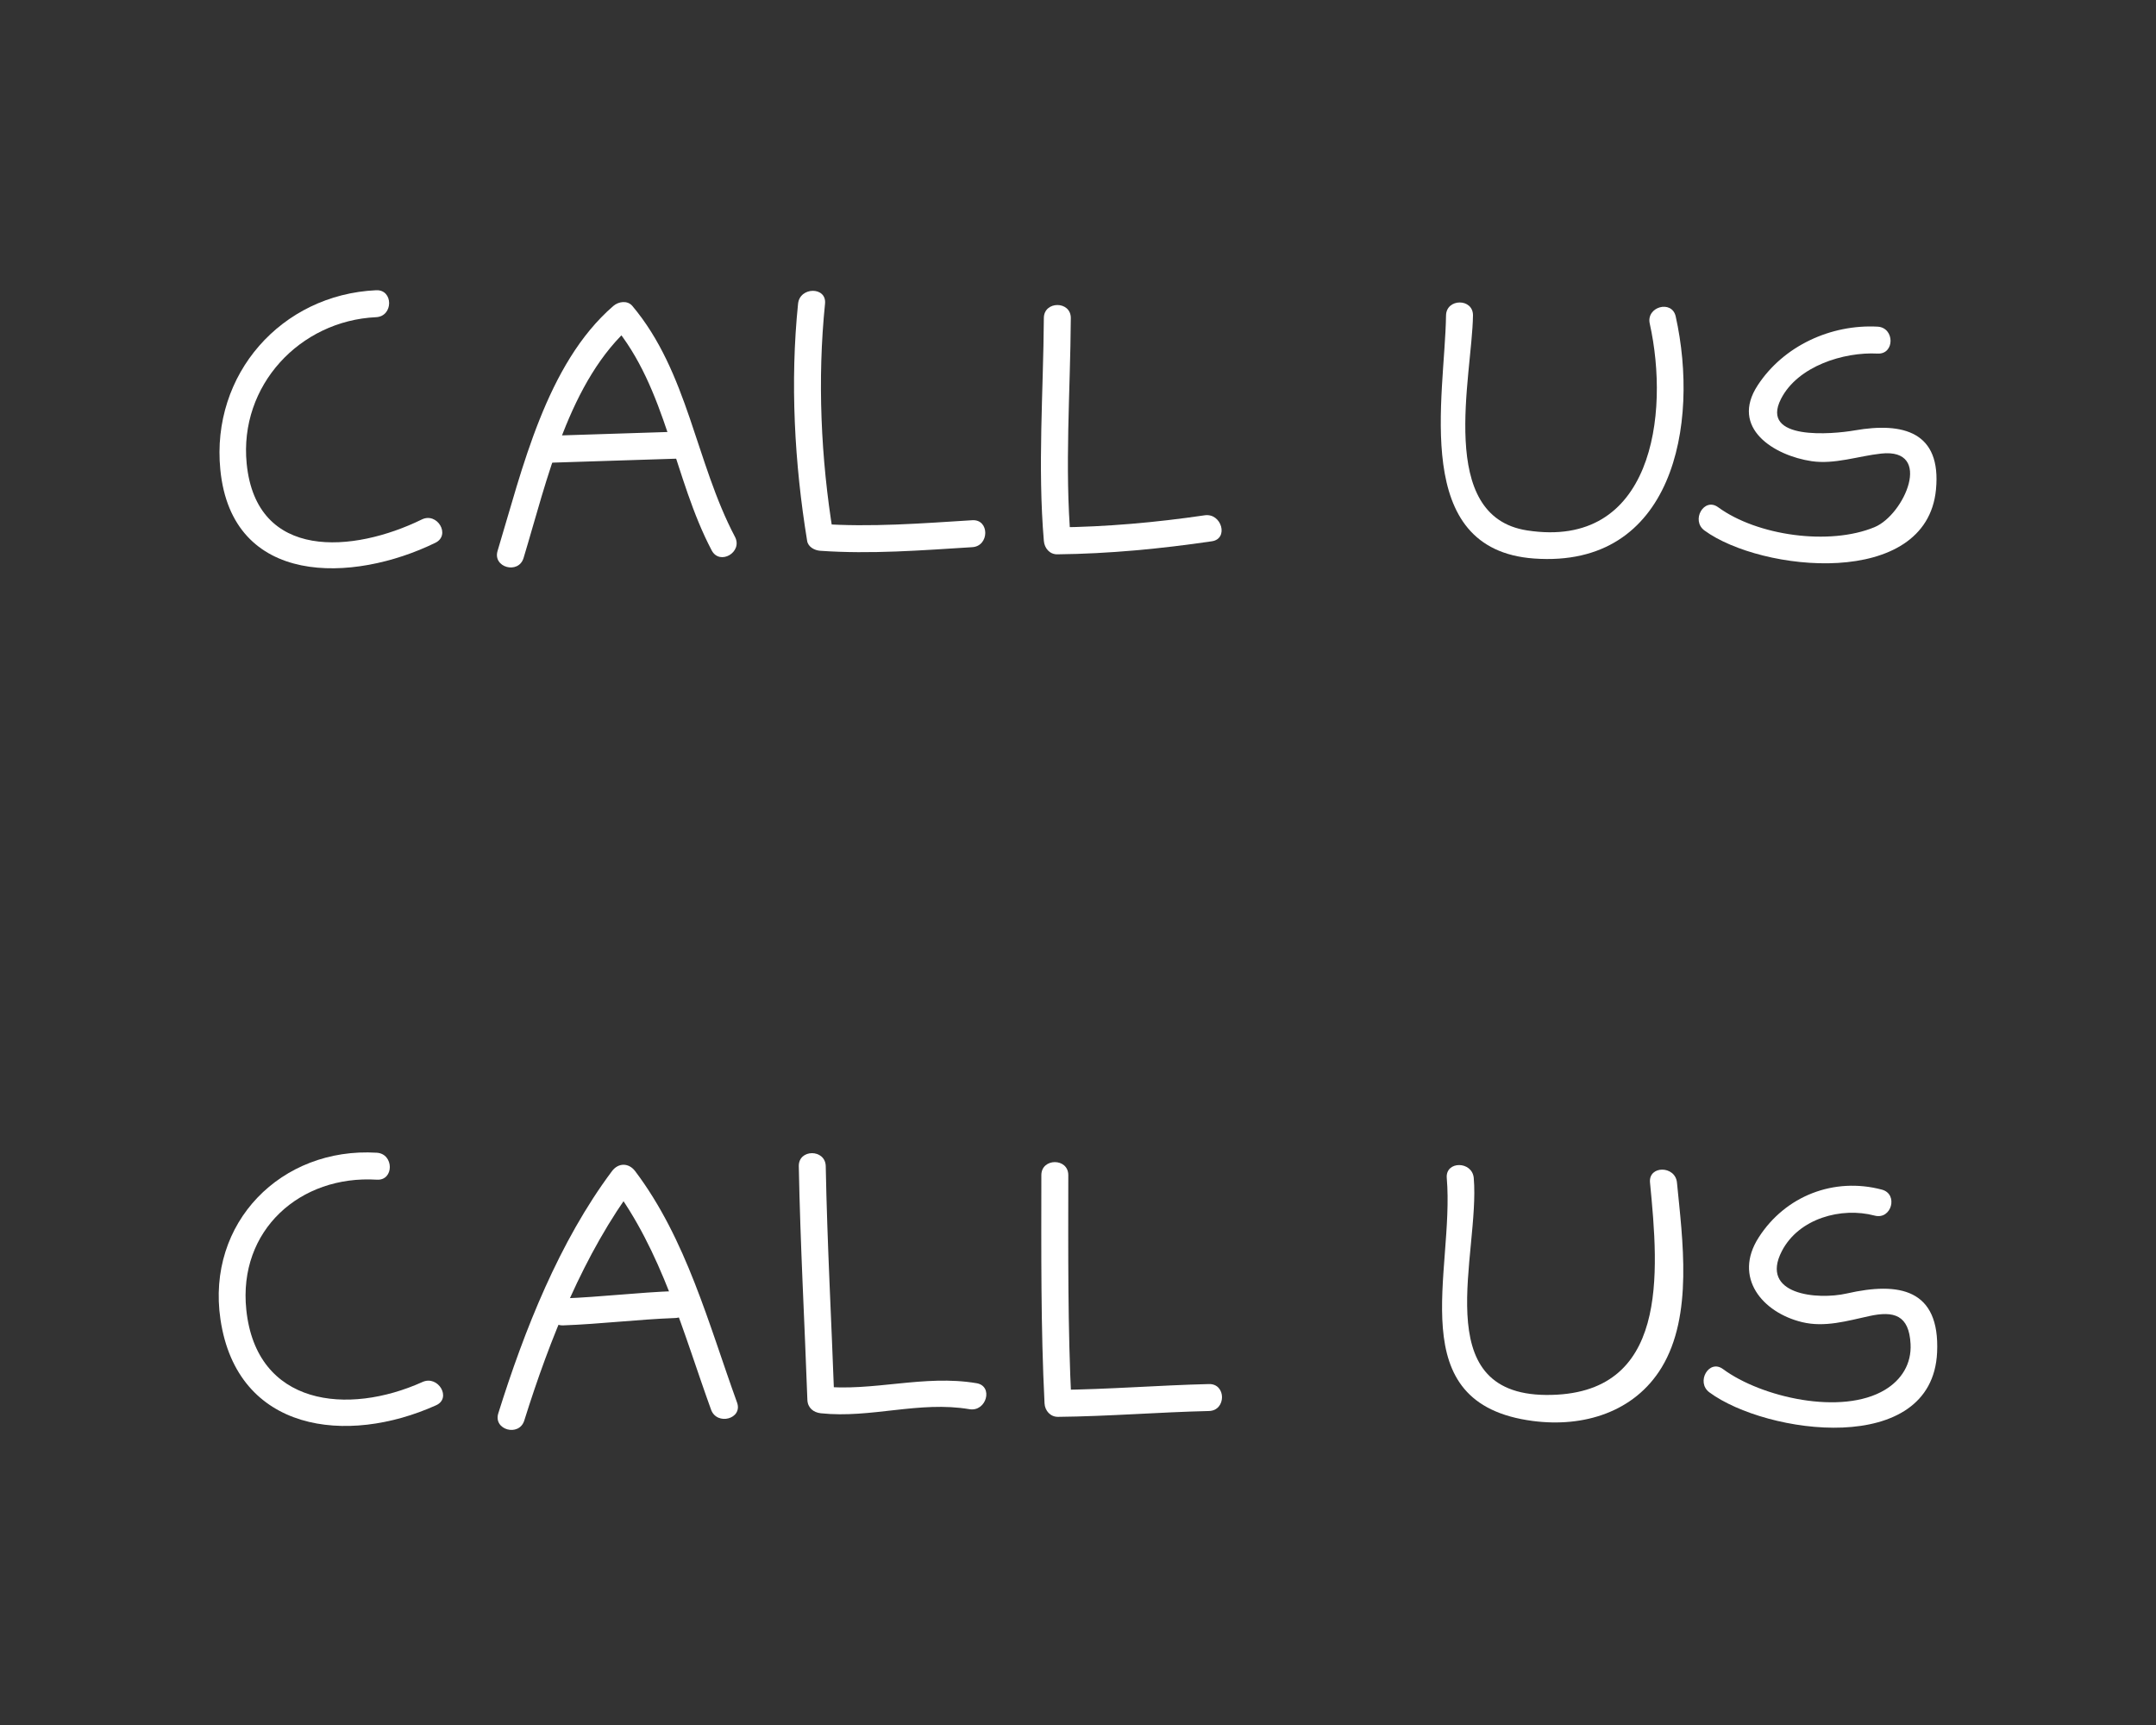 <?xml version="1.0" encoding="utf-8"?>
<!-- Generator: Adobe Illustrator 16.0.3, SVG Export Plug-In . SVG Version: 6.00 Build 0)  -->
<!DOCTYPE svg PUBLIC "-//W3C//DTD SVG 1.1//EN" "http://www.w3.org/Graphics/SVG/1.1/DTD/svg11.dtd">
<svg version="1.1" id="Layer_1" xmlns="http://www.w3.org/2000/svg" xmlns:xlink="http://www.w3.org/1999/xlink" x="0px" y="0px"
	 width="100px" height="80px" viewBox="0 0 100 80" enable-background="new 0 0 100 80" xml:space="preserve">
<rect x="0" y="0" width="100" height="80" fill="#333333" stroke="none"/>
<g>
	<g>
		<g>
			<path fill="#FFFFFF" d="M24.284,25.879c1.089-3.59,2.093-8.252,5.047-10.805c-0.294,0-0.589,0-0.884,0
				c2.476,2.944,2.8,7.108,4.563,10.452c0.376,0.713,1.455,0.081,1.079-0.631c-1.828-3.468-2.176-7.634-4.758-10.705
				c-0.23-0.274-0.644-0.208-0.884,0c-3.115,2.692-4.223,7.583-5.368,11.357C22.844,26.32,24.05,26.648,24.284,25.879L24.284,25.879
				z"/>
		</g>
	</g>
	<g>
		<g>
			<path fill="#FFFFFF" d="M25.277,21.467c2.091-0.066,4.182-0.134,6.273-0.201c0.804-0.025,0.807-1.275,0-1.25
				c-2.091,0.067-4.182,0.134-6.273,0.201C24.473,20.243,24.47,21.493,25.277,21.467L25.277,21.467z"/>
		</g>
	</g>
	<g>
		<g>
			<path fill="#FFFFFF" d="M37.016,14.085c-0.372,3.628-0.168,7.404,0.421,10.999c0.046,0.284,0.346,0.44,0.603,0.459
				c2.351,0.166,4.709-0.021,7.057-0.167c0.801-0.05,0.805-1.3,0-1.25c-2.347,0.146-4.706,0.333-7.057,0.167
				c0.201,0.153,0.402,0.306,0.603,0.459c-0.57-3.479-0.735-7.157-0.376-10.667C38.348,13.284,37.097,13.292,37.016,14.085
				L37.016,14.085z"/>
		</g>
	</g>
	<g>
		<g>
			<path fill="#FFFFFF" d="M48.416,14.75c-0.023,3.447-0.292,6.891,0,10.333c0.028,0.336,0.263,0.629,0.625,0.625
				c2.403-0.026,4.79-0.256,7.167-0.605c0.795-0.116,0.456-1.321-0.332-1.205c-2.268,0.333-4.544,0.535-6.834,0.561
				c0.208,0.208,0.417,0.417,0.625,0.625c-0.292-3.442-0.022-6.886,0-10.333C49.67,13.944,48.42,13.945,48.416,14.75L48.416,14.75z"
				/>
		</g>
	</g>
	<g>
		<g>
			<path fill="#FFFFFF" d="M67.07,14.632c-0.055,3.781-1.646,10.854,4.078,11.27c6.465,0.469,7.688-6.226,6.575-11.226
				c-0.175-0.787-1.38-0.453-1.204,0.332c0.938,4.217,0.12,10.488-5.688,9.591c-4.212-0.648-2.552-7.131-2.511-9.967
				C68.333,13.825,67.083,13.827,67.07,14.632L67.07,14.632z"/>
		</g>
	</g>
	<g>
		<g>
			<path fill="#FFFFFF" d="M87.085,15.149c-2.162-0.115-4.358,0.888-5.558,2.718c-1.305,1.993,0.768,3.264,2.5,3.521
				c1.067,0.158,2.172-0.239,3.227-0.353c2.432-0.261,1.076,2.84-0.312,3.414c-2.084,0.863-5.436,0.401-7.252-0.926
				c-0.652-0.476-1.274,0.609-0.632,1.08c2.63,1.92,10.294,2.723,10.737-1.898c0.257-2.676-1.52-3.137-3.775-2.744
				c-1.017,0.177-4.41,0.487-3.412-1.464c0.775-1.519,2.912-2.182,4.478-2.099C87.891,16.441,87.887,15.191,87.085,15.149
				L87.085,15.149z"/>
		</g>
	</g>
	<g>
		<g>
			<path fill="#FFFFFF" d="M17.445,13.46c-4.395,0.204-7.661,3.901-7.226,8.32c0.536,5.443,6.15,5.261,9.975,3.392
				c0.724-0.354,0.09-1.433-0.631-1.08c-3.167,1.548-7.675,1.935-8.122-2.594c-0.356-3.616,2.467-6.624,6.003-6.788
				C18.249,14.673,18.251,13.423,17.445,13.46L17.445,13.46z"/>
		</g>
	</g>
</g>
<g>
	<g>
		<g>
			<path fill="#FFFFFF" d="M24.317,65.879c1.185-3.777,2.76-7.738,5.145-10.932c-0.36,0-0.719,0-1.079,0
				c2.308,3.062,3.31,6.871,4.598,10.429c0.272,0.752,1.48,0.429,1.205-0.332c-1.321-3.647-2.355-7.585-4.724-10.728
				c-0.299-0.396-0.781-0.399-1.079,0c-2.439,3.266-4.058,7.361-5.271,11.229C22.87,66.318,24.077,66.646,24.317,65.879
				L24.317,65.879z"/>
		</g>
	</g>
	<g>
		<g>
			<path fill="#FFFFFF" d="M26.123,61.467c1.736-0.064,3.461-0.277,5.198-0.342c0.804-0.029,0.807-1.279,0-1.25
				c-1.736,0.064-3.461,0.277-5.198,0.342C25.32,60.246,25.317,61.497,26.123,61.467L26.123,61.467z"/>
		</g>
	</g>
	<g>
		<g>
			<path fill="#FFFFFF" d="M37.05,54.085c0.068,3.613,0.269,7.222,0.398,10.833c0.013,0.368,0.276,0.588,0.625,0.625
				c2.322,0.247,4.559-0.583,6.891-0.189c0.788,0.133,1.126-1.07,0.332-1.205c-2.45-0.414-4.789,0.403-7.223,0.146
				c0.208,0.208,0.417,0.417,0.625,0.625c-0.13-3.61-0.331-7.22-0.398-10.833C38.285,53.279,37.035,53.277,37.05,54.085
				L37.05,54.085z"/>
		</g>
	</g>
	<g>
		<g>
			<path fill="#FFFFFF" d="M48.3,54.5c-0.002,3.529-0.029,7.059,0.148,10.584c0.017,0.338,0.271,0.629,0.625,0.625
				c2.337-0.023,4.666-0.217,7.002-0.271c0.805-0.019,0.807-1.269,0-1.25c-2.336,0.056-4.665,0.248-7.002,0.271
				c0.208,0.208,0.417,0.417,0.625,0.625c-0.178-3.525-0.15-7.055-0.148-10.584C49.552,53.693,48.301,53.693,48.3,54.5L48.3,54.5z"
				/>
		</g>
	</g>
	<g>
		<g>
			<path fill="#FFFFFF" d="M67.104,54.632c0.371,4.349-2.187,10.466,3.998,11.269c2.348,0.306,4.709-0.41,5.969-2.483
				c1.467-2.416,0.968-5.933,0.71-8.575c-0.077-0.795-1.328-0.803-1.25,0c0.409,4.213,0.896,9.891-4.821,9.85
				c-5.554-0.041-3.056-6.556-3.354-10.059C68.287,53.835,67.037,53.828,67.104,54.632L67.104,54.632z"/>
		</g>
	</g>
	<g>
		<g>
			<path fill="#FFFFFF" d="M87.285,55.171c-2.216-0.588-4.474,0.287-5.713,2.218c-1.195,1.858,0.17,3.482,2.014,3.928
				c1.052,0.254,2.089-0.058,3.112-0.281c1.15-0.253,1.849-0.049,1.918,1.295c0.048,0.922-0.419,1.661-1.186,2.124
				c-2,1.207-5.738,0.351-7.514-0.962c-0.648-0.479-1.271,0.605-0.631,1.08c2.63,1.943,10.341,3.027,10.562-1.857
				c0.133-2.943-1.761-3.281-4.186-2.729c-1.375,0.313-4.062,0.056-3.014-1.967c0.787-1.518,2.761-2.053,4.303-1.644
				C87.733,56.583,88.063,55.378,87.285,55.171L87.285,55.171z"/>
		</g>
	</g>
	<g>
		<g>
			<path fill="#FFFFFF" d="M17.478,53.46c-4.422-0.272-7.918,3.24-7.252,7.733c0.777,5.238,5.868,5.84,10.001,3.979
				c0.734-0.331,0.098-1.408-0.631-1.08c-3.461,1.561-7.707,1.117-8.172-3.35c-0.385-3.693,2.5-6.252,6.054-6.032
				C18.284,54.76,18.279,53.51,17.478,53.46L17.478,53.46z"/>
		</g>
	</g>
</g>
</svg>
